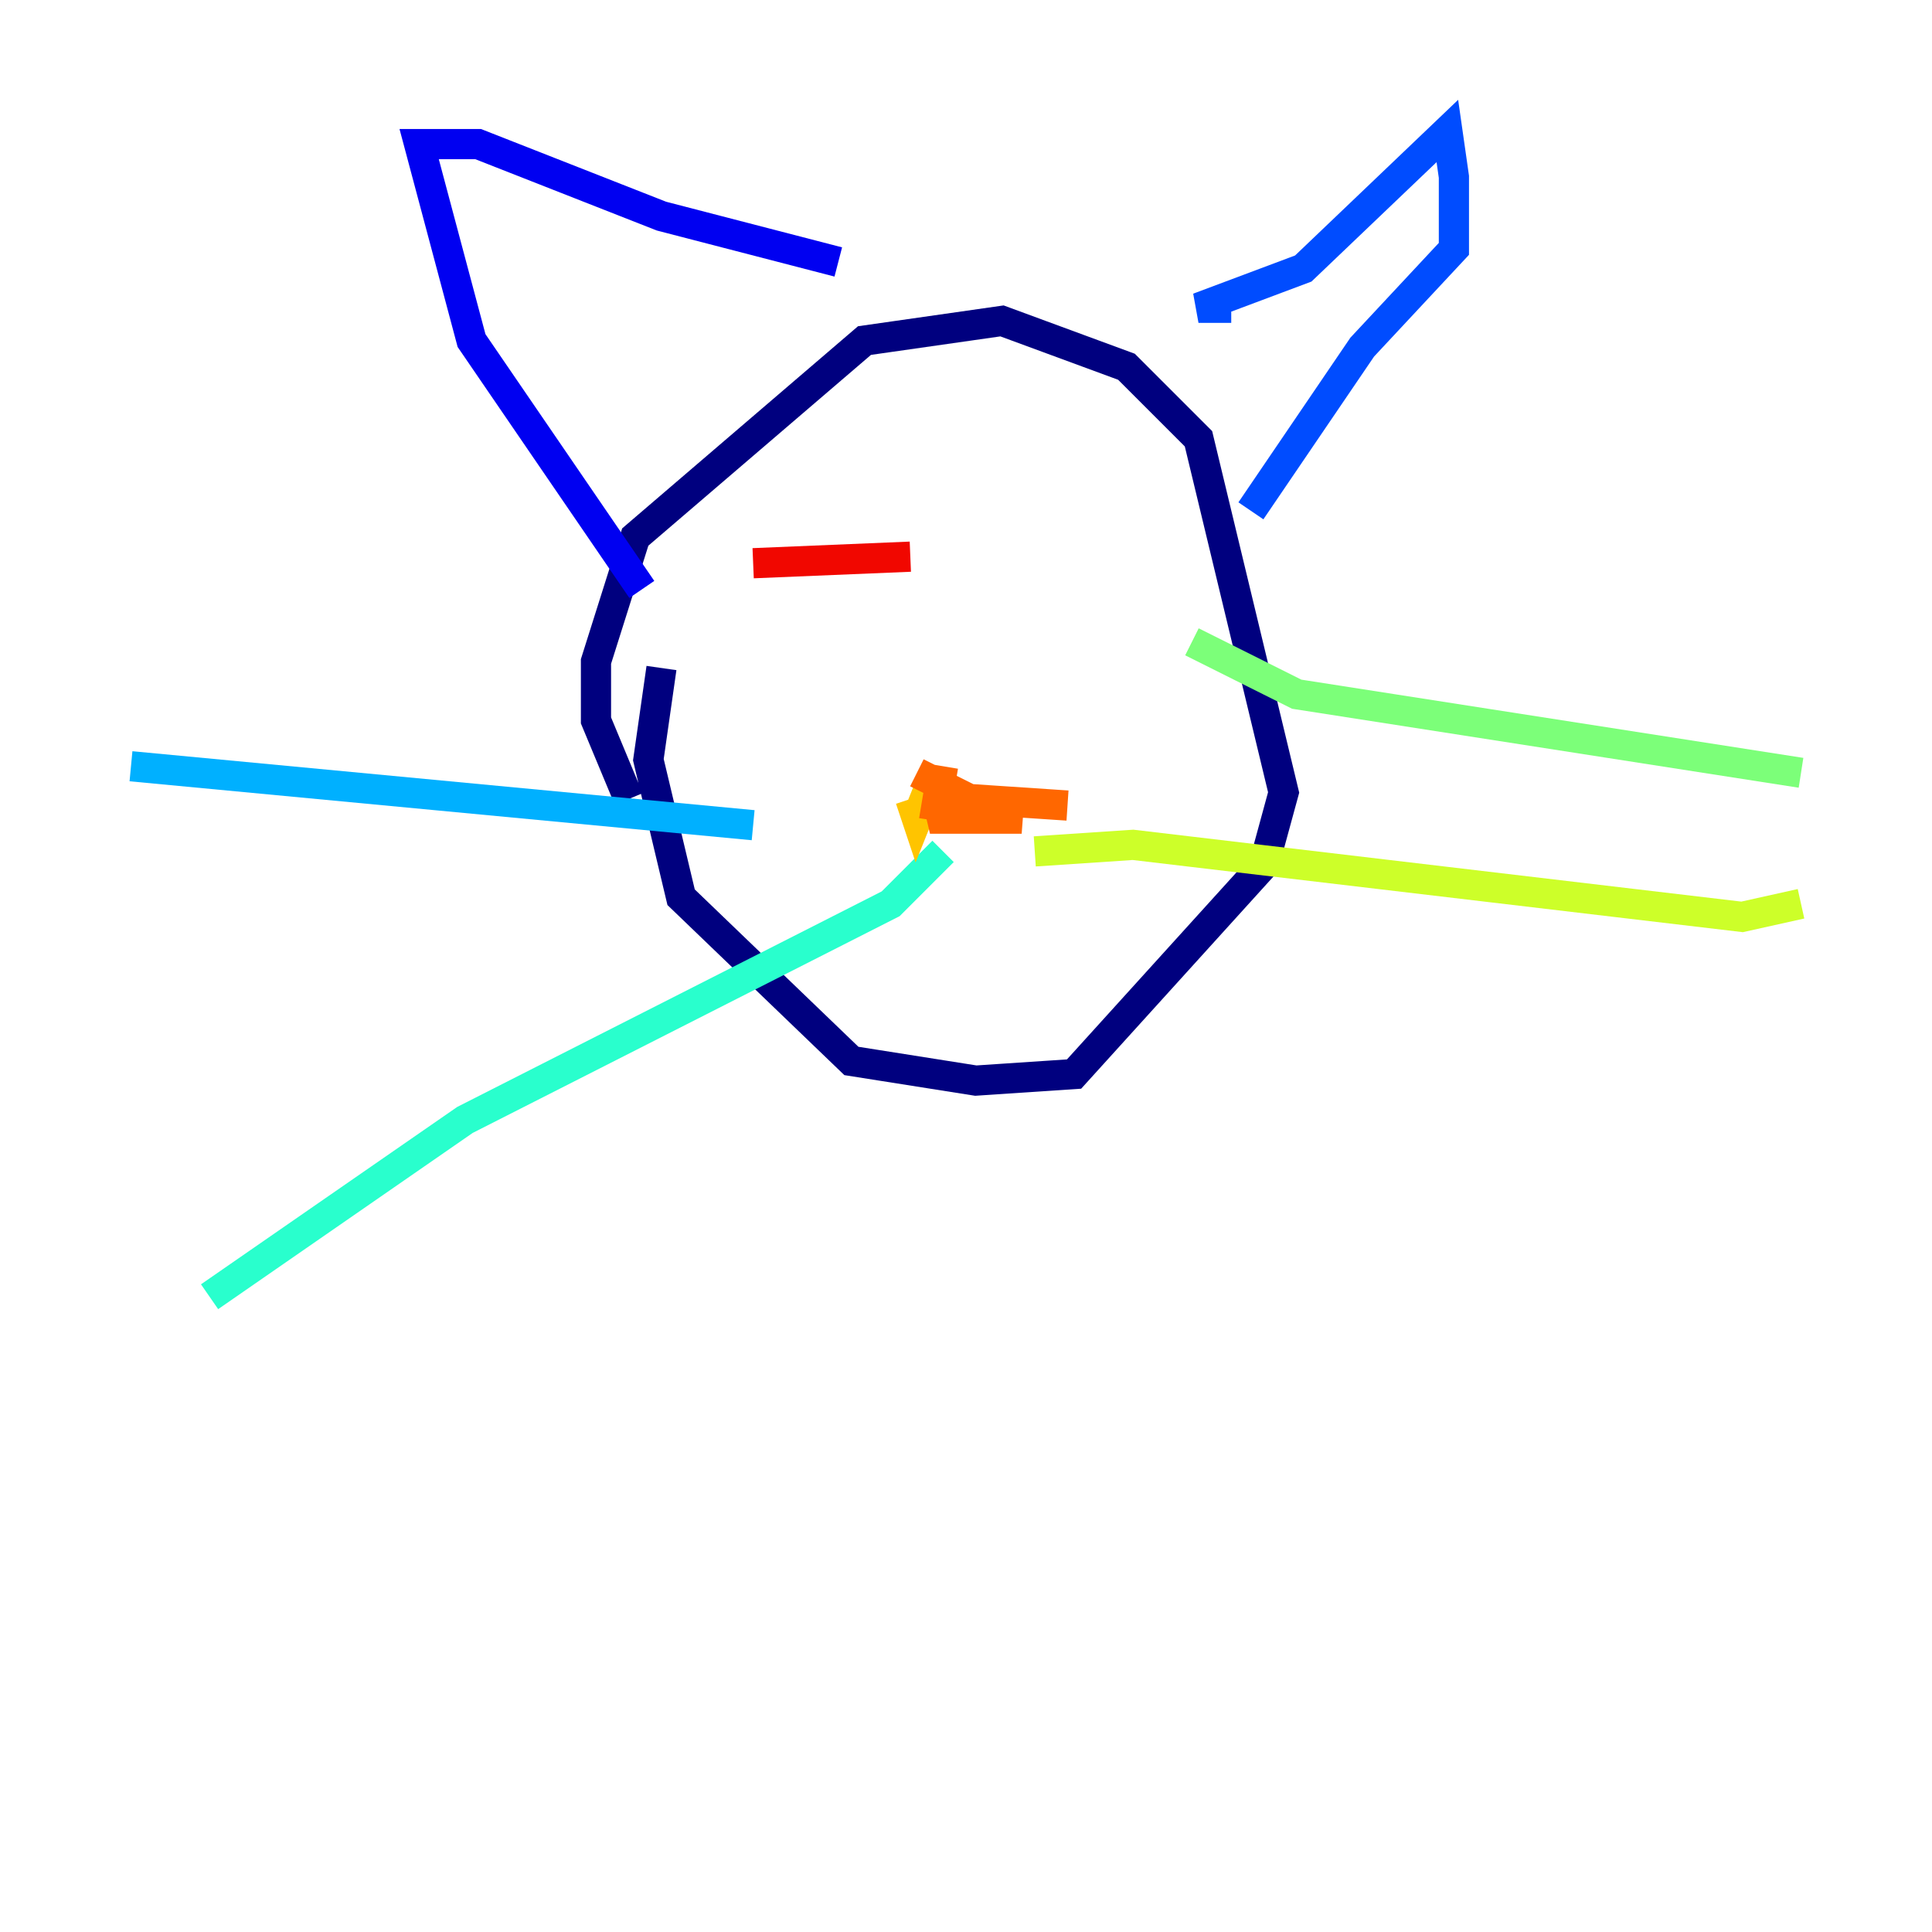<?xml version="1.0" encoding="utf-8" ?>
<svg baseProfile="tiny" height="128" version="1.2" viewBox="0,0,128,128" width="128" xmlns="http://www.w3.org/2000/svg" xmlns:ev="http://www.w3.org/2001/xml-events" xmlns:xlink="http://www.w3.org/1999/xlink"><defs /><polyline fill="none" points="43.824,44.258 42.956,50.332 45.125,59.444 56.407,70.291 64.651,71.593 71.159,71.159 83.742,57.275 85.044,52.502 79.403,29.071 74.63,24.298 66.386,21.261 57.275,22.563 42.088,35.58 39.485,43.824 39.485,47.729 41.654,52.936" stroke="#00007f" stroke-width="2" /><polyline fill="none" points="42.522,39.051 31.241,22.563 27.77,9.546 31.675,9.546 43.824,14.319 55.539,17.356" stroke="#0000f1" stroke-width="2" /><polyline fill="none" points="81.573,20.393 79.403,20.393 86.346,17.79 95.891,8.678 96.325,11.715 96.325,16.488 90.251,22.997 82.875,33.844" stroke="#004cff" stroke-width="2" /><polyline fill="none" points="49.898,54.671 8.678,50.766" stroke="#00b0ff" stroke-width="2" /><polyline fill="none" points="62.481,56.407 59.01,59.878 30.807,74.197 13.885,85.912" stroke="#29ffcd" stroke-width="2" /><polyline fill="none" points="78.969,42.522 85.912,45.993 119.322,51.2" stroke="#7cff79" stroke-width="2" /><polyline fill="none" points="68.556,56.407 75.064,55.973 115.417,60.746 119.322,59.878" stroke="#cdff29" stroke-width="2" /><polyline fill="none" points="61.614,52.068 60.746,54.237 60.312,52.936" stroke="#ffc400" stroke-width="2" /><polyline fill="none" points="60.746,51.2 64.217,52.936 70.725,53.37 64.217,52.936 61.614,54.237 67.688,54.237 62.047,53.37 62.481,50.766" stroke="#ff6700" stroke-width="2" /><polyline fill="none" points="49.898,37.315 60.312,36.881" stroke="#f10700" stroke-width="2" /><polyline fill="none" points="75.932,33.41 75.932,33.41" stroke="#7f0000" stroke-width="2" /></svg>